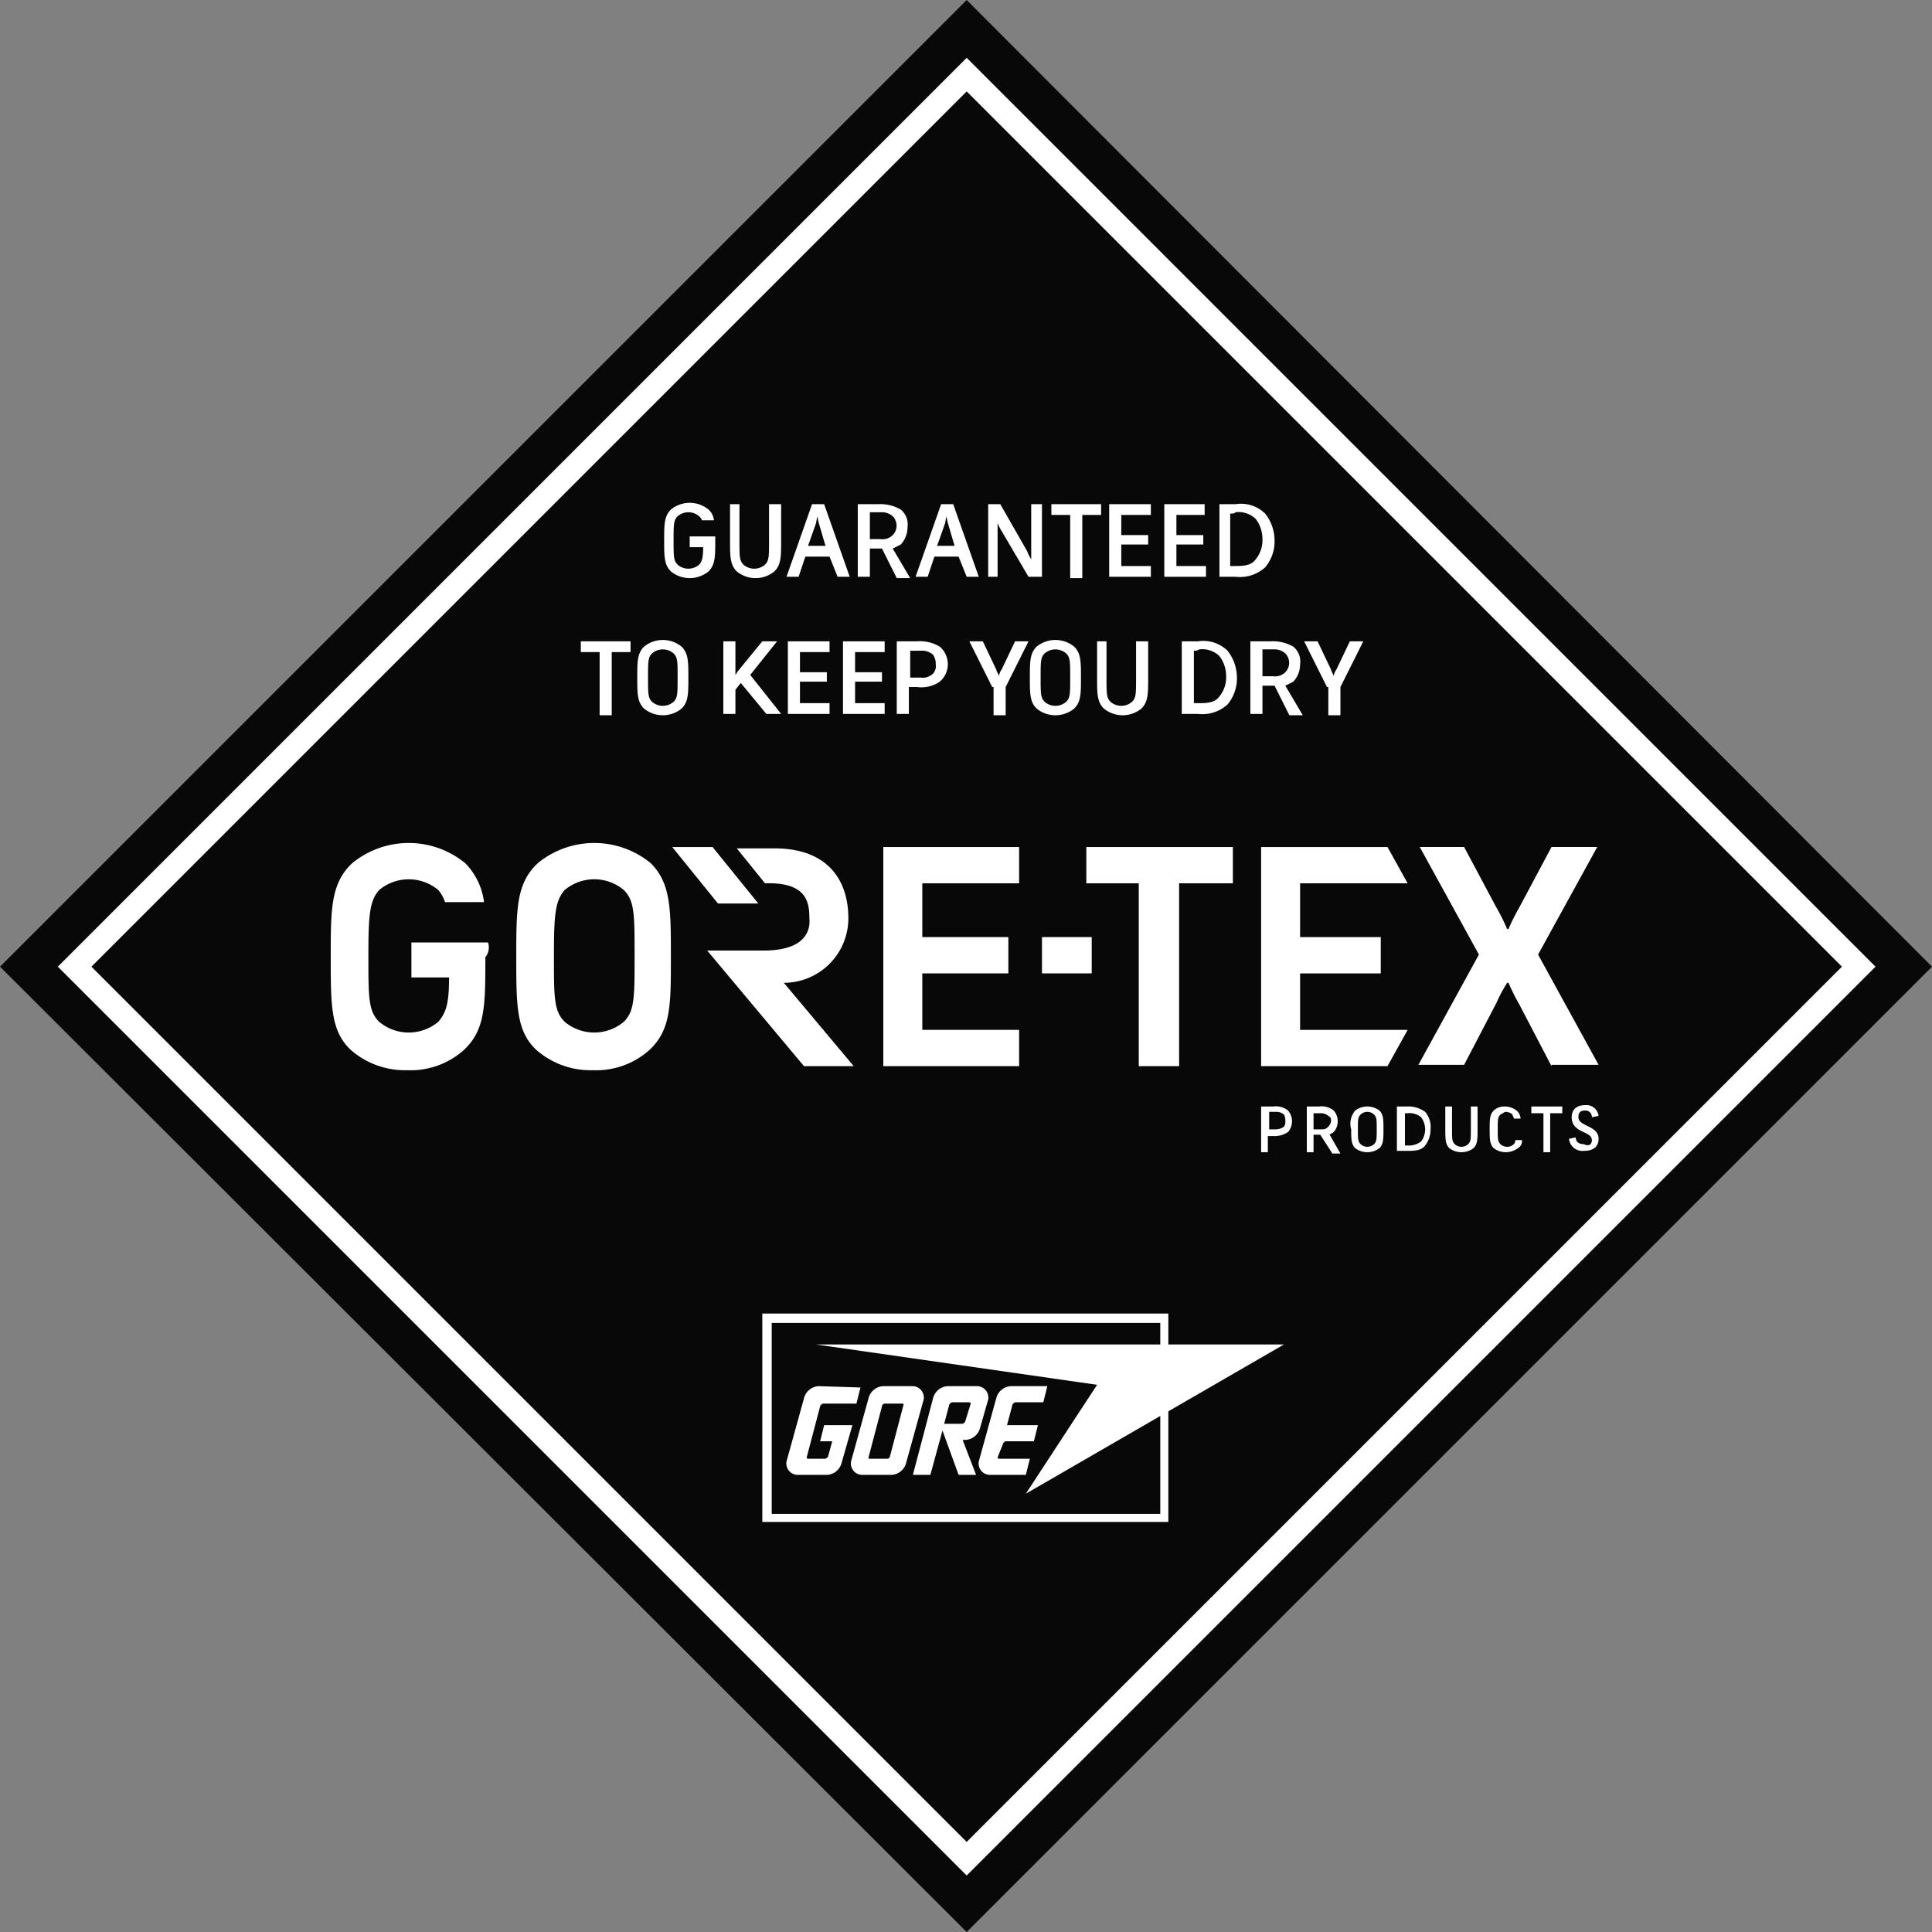 <svg id="レイヤー_1" data-name="レイヤー 1" xmlns="http://www.w3.org/2000/svg" viewBox="0 0 143.7 143.7"><rect x="0" y="0" width="143.7" height="143.7" fill="#808080" stroke="none"/><defs><style>.cls-1{fill:#080808;}.cls-2{fill:#fff;}</style></defs><polygon class="cls-1" points="0 71.9 71.9 143.7 143.7 71.9 71.9 0 0 71.9"/><path class="cls-2" d="M336.4,362.9l-67.6-67.6,67.6-67.6L404,295.3Zm-65.1-67.6,65.1,65.1,65.1-65.1-65.1-65.1Z" transform="translate(-264.5 -223.4)"/><path class="cls-2" d="M315.8,263.3h1.9v.3c0,1.2,0,1.8-.5,2.3a2.21,2.21,0,0,1-2.8,0c-.5-.5-.5-1.1-.5-2.3s0-1.8.5-2.3a2.21,2.21,0,0,1,2.8,0,1.23,1.23,0,0,1,.4.8h-.9c0-.1-.1-.2-.2-.3a1.22,1.22,0,0,0-1.6,0c-.3.3-.3.6-.3,1.8s0,1.5.3,1.8a1.22,1.22,0,0,0,1.6,0c.2-.2.3-.5.3-1.3h-1v-.8Z" transform="translate(-264.5 -223.4)"/><path class="cls-2" d="M318.6,260.9h.9v2.7c0,1.2,0,1.5.3,1.8a1.22,1.22,0,0,0,1.6,0c.3-.3.3-.6.3-1.8v-2.7h.9v2.7c0,1.2,0,1.8-.5,2.3a2.21,2.21,0,0,1-2.8,0c-.5-.5-.5-1.1-.5-2.3v-2.7Z" transform="translate(-264.5 -223.4)"/><path class="cls-2" d="M326.2,264.8h-1.8l-.5,1.5H323l1.9-5.4h.9l1.9,5.4h-.9Zm-1.6-.8h1.3l-.5-1.7a4.33,4.33,0,0,1-.1-.5h0a4.33,4.33,0,0,0-.1.5Z" transform="translate(-264.5 -223.4)"/><path class="cls-2" d="M330.1,264.2h-.9v2.1h-.9v-5.4h1.5a3.06,3.06,0,0,1,1.7.4,1.43,1.43,0,0,1,.5,1.3,1.9,1.9,0,0,1-.5,1.3l-.6.3,1.3,2.2h-1Zm-.9-2.6v1.9h.8a1.08,1.08,0,0,0,.9-.3,1,1,0,0,0,0-1.4,1.22,1.22,0,0,0-.9-.3h-.8Z" transform="translate(-264.5 -223.4)"/><path class="cls-2" d="M335.8,264.8H334l-.5,1.5h-.9l1.9-5.4h.9l1.9,5.4h-.9Zm-1.6-.8h1.3l-.5-1.7a4.33,4.33,0,0,1-.1-.5h0a4.33,4.33,0,0,0-.1.5Z" transform="translate(-264.5 -223.4)"/><path class="cls-2" d="M338.9,260.9l2,3.5a3.33,3.33,0,0,0,.3.6h0v-4.1h.8v5.4h-1l-2-3.4a3.29,3.29,0,0,1-.3-.6h0v4H338v-5.4Z" transform="translate(-264.5 -223.4)"/><path class="cls-2" d="M342.7,260.9h3.7v.8H345v4.7h-.9v-4.7h-1.4v-.8Z" transform="translate(-264.5 -223.4)"/><path class="cls-2" d="M347.1,260.9h3v.8h-2.2v1.5h2v.7h-2v1.6h2.2v.8H347v-5.4Z" transform="translate(-264.5 -223.4)"/><path class="cls-2" d="M351.1,260.9h3v.8H352v1.5h2v.7h-2v1.6h2.2v.8h-3.1Z" transform="translate(-264.5 -223.4)"/><path class="cls-2" d="M355.2,260.9h1.2a2.57,2.57,0,0,1,2.2.7,3.22,3.22,0,0,1,.7,2,3,3,0,0,1-.7,2,2.8,2.8,0,0,1-2.2.7h-1.2Zm.8.7v3.9h.4c.8,0,1.2-.1,1.5-.5a2.25,2.25,0,0,0,.5-1.5,2.46,2.46,0,0,0-.5-1.5,1.84,1.84,0,0,0-1.5-.5C356.3,261.6,356.2,261.6,356,261.6Z" transform="translate(-264.5 -223.4)"/><path class="cls-2" d="M307.7,271.1h3.7v.8H310v4.7h-.9v-4.7h-1.4Z" transform="translate(-264.5 -223.4)"/><path class="cls-2" d="M312.4,271.5a2.21,2.21,0,0,1,2.8,0c.5.5.5,1.1.5,2.3s0,1.8-.5,2.3a2.21,2.21,0,0,1-2.8,0c-.5-.5-.5-1.1-.5-2.3S311.9,272,312.4,271.5Zm.6.5c-.3.3-.3.6-.3,1.8s0,1.5.3,1.8a1.22,1.22,0,0,0,1.6,0c.3-.3.3-.6.3-1.8s0-1.5-.3-1.8a1.22,1.22,0,0,0-1.6,0Z" transform="translate(-264.5 -223.4)"/><path class="cls-2" d="M319.6,274.2l-.4.5v1.8h-.9v-5.4h.9v2.5h0c.1-.1.1-.2.2-.3l1.8-2.2h1.1l-2,2.5,2.3,2.9h-1.1Z" transform="translate(-264.5 -223.4)"/><path class="cls-2" d="M323.2,271.1h3v.8H324v1.5h2v.7h-2v1.6h2.2v.8h-3.1v-5.4Z" transform="translate(-264.5 -223.4)"/><path class="cls-2" d="M327.3,271.1h3v.8h-2.2v1.5h2v.7h-2v1.6h2.2v.8h-3.1v-5.4Z" transform="translate(-264.5 -223.4)"/><path class="cls-2" d="M331.3,271.1h1.4a2.86,2.86,0,0,1,1.7.4,1.71,1.71,0,0,1,0,2.6,2.41,2.41,0,0,1-1.7.4h-.6v2h-.9v-5.4Zm.9.7v2h.8a1.08,1.08,0,0,0,.9-.3.84.84,0,0,0,.2-.7,1.17,1.17,0,0,0-.2-.7,1.22,1.22,0,0,0-.9-.3Z" transform="translate(-264.5 -223.4)"/><path class="cls-2" d="M338.3,274.5l-1.7-3.4h1l1,2.1c0,.1.2.4.2.5h0a1.06,1.06,0,0,1,.2-.5l1-2.1h1l-1.7,3.4v2.1h-.9v-2.1Z" transform="translate(-264.5 -223.4)"/><path class="cls-2" d="M341.6,271.5a2.21,2.21,0,0,1,2.8,0c.5.5.5,1.1.5,2.3s0,1.8-.5,2.3a2.21,2.21,0,0,1-2.8,0c-.5-.5-.5-1.1-.5-2.3S341.1,272,341.6,271.5Zm.6.5c-.3.3-.3.6-.3,1.8s0,1.5.3,1.8a1.22,1.22,0,0,0,1.6,0c.3-.3.3-.6.3-1.8s0-1.5-.3-1.8a1.22,1.22,0,0,0-1.6,0Z" transform="translate(-264.5 -223.4)"/><path class="cls-2" d="M345.9,271.1h.9v2.7c0,1.2,0,1.5.3,1.8a1.22,1.22,0,0,0,1.6,0c.3-.3.3-.6.3-1.8v-2.7h.9v2.7c0,1.2,0,1.8-.5,2.3a2.21,2.21,0,0,1-2.8,0c-.5-.5-.5-1.1-.5-2.3v-2.7Z" transform="translate(-264.5 -223.4)"/><path class="cls-2" d="M352.4,271.1h1.2a2.57,2.57,0,0,1,2.2.7,3.22,3.22,0,0,1,.7,2,3,3,0,0,1-.7,2,2.8,2.8,0,0,1-2.2.7h-1.2Zm.9.7v3.9h.4c.8,0,1.2-.1,1.5-.5a2.25,2.25,0,0,0,.5-1.5,2.46,2.46,0,0,0-.5-1.5,1.84,1.84,0,0,0-1.5-.5A.6.6,0,0,1,353.3,271.8Z" transform="translate(-264.5 -223.4)"/><path class="cls-2" d="M359.3,274.4h-.9v2.1h-.9v-5.4H359a3.06,3.06,0,0,1,1.7.4,1.43,1.43,0,0,1,.5,1.3,1.9,1.9,0,0,1-.5,1.3l-.6.3,1.3,2.2h-1Zm-.9-2.6v1.9h.8a1.08,1.08,0,0,0,.9-.3,1,1,0,0,0,0-1.4,1.22,1.22,0,0,0-.9-.3h-.8Z" transform="translate(-264.5 -223.4)"/><path class="cls-2" d="M363.2,274.5l-1.7-3.4h1l1,2.1c0,.1.2.4.2.5h0a1.06,1.06,0,0,1,.2-.5l1-2.1h1l-1.7,3.4v2.1h-.9v-2.1Z" transform="translate(-264.5 -223.4)"/><path class="cls-2" d="M358.3,305.7h.9a1.43,1.43,0,0,1,1.1.3,1.22,1.22,0,0,1,0,1.6,1.8,1.8,0,0,1-1.1.3h-.4v1.2h-.5v-3.4Zm.6.5v1.2h.5a1.07,1.07,0,0,0,.6-.2.6.6,0,0,0,.1-.4.9.9,0,0,0-.1-.5.85.85,0,0,0-.6-.2h-.5Z" transform="translate(-264.5 -223.4)"/><path class="cls-2" d="M362.7,307.8h-.5v1.3h-.5v-3.4h.9a1.43,1.43,0,0,1,1.1.3,1.22,1.22,0,0,1,0,1.6c-.1.1-.2.1-.3.2l.8,1.4h-.6l-.9-1.4Zm-.5-1.6v1.2h.5c.3,0,.4,0,.6-.2a.76.76,0,0,0,.2-.4c0-.2,0-.3-.2-.4a.85.85,0,0,0-.6-.2Z" transform="translate(-264.5 -223.4)"/><path class="cls-2" d="M365.3,306a1.5,1.5,0,0,1,1.8,0c.3.3.3.7.3,1.4s0,1.1-.3,1.4a1.5,1.5,0,0,1-1.8,0c-.3-.3-.3-.7-.3-1.4a1.5,1.5,0,0,1,.3-1.4Zm.4.3c-.2.2-.2.4-.2,1.1s0,.9.2,1.1a.73.73,0,0,0,1,0c.2-.2.2-.4.2-1.1s0-.9-.2-1.1a.72.72,0,0,0-1,0Z" transform="translate(-264.5 -223.4)"/><path class="cls-2" d="M368.4,305.7h.7a2.12,2.12,0,0,1,1.4.4,1.7,1.7,0,0,1,.4,1.3,1.9,1.9,0,0,1-.4,1.2c-.3.4-.8.4-1.4.4h-.7v-3.3Zm.6.5v2.4h.2a1.49,1.49,0,0,0,1-.3,1.5,1.5,0,0,0,0-1.8,1.33,1.33,0,0,0-1-.3Z" transform="translate(-264.5 -223.4)"/><path class="cls-2" d="M372,305.7h.5v1.7c0,.7,0,.9.2,1.1a.73.73,0,0,0,1,0c.2-.2.2-.4.2-1.1v-1.7h.5v1.7c0,.7,0,1.1-.3,1.4a1.5,1.5,0,0,1-1.8,0c-.3-.3-.3-.7-.3-1.4v-1.7Z" transform="translate(-264.5 -223.4)"/><path class="cls-2" d="M376.1,306.3c-.2.2-.2.4-.2,1.1s0,.9.2,1.1a.73.73,0,0,0,1,0,.37.37,0,0,0,.1-.3h.5a.6.6,0,0,1-.3.6,1.5,1.5,0,0,1-1.8,0c-.3-.3-.3-.7-.3-1.4s0-1.1.3-1.4a1.14,1.14,0,0,1,.8-.3,1.4,1.4,0,0,1,.9.3.86.86,0,0,1,.3.6h-.5c0-.1-.1-.2-.1-.3a.76.76,0,0,0-.5-.2c-.1,0-.2.1-.4.2Z" transform="translate(-264.5 -223.4)"/><polygon class="cls-2" points="113.9 82.3 116.2 82.3 116.2 82.8 115.3 82.8 115.3 85.7 114.8 85.7 114.8 82.8 113.9 82.8 113.9 82.3"/><path class="cls-2" d="M382.9,308.2c0-.7-1.5-.5-1.5-1.7,0-.6.4-.9,1-.9a.91.91,0,0,1,1,.8l-.5.1a.47.47,0,0,0-.5-.5c-.3,0-.5.1-.5.5,0,.7,1.5.6,1.5,1.6,0,.6-.4.9-1.1.9a1,1,0,0,1-1.1-.9l.5-.1c0,.3.2.5.6.5.4.2.6,0,.6-.3Z" transform="translate(-264.5 -223.4)"/><path class="cls-2" d="M300.8,293.5h-5.7v2.6h2.8c0,1.9-.2,2.6-.8,3.3a3.43,3.43,0,0,1-4.4,0c-.8-.8-.8-1.8-.8-4.9s.1-4.1.8-4.9a3.43,3.43,0,0,1,4.4,0,2.62,2.62,0,0,1,.5.9h2.9a5,5,0,0,0-1.4-2.9,6.63,6.63,0,0,0-8.4,0c-1.6,1.5-1.6,3.4-1.6,7s0,5.5,1.5,6.9a6.12,6.12,0,0,0,4.2,1.5,5.93,5.93,0,0,0,4.2-1.5c1.6-1.5,1.6-3.3,1.6-6.9a1.17,1.17,0,0,0,.2-1.1" transform="translate(-264.5 -223.4)"/><path class="cls-2" d="M310.9,299.4a3.43,3.43,0,0,1-4.4,0c-.8-.8-.8-1.8-.8-4.9s.1-4.1.8-4.9a3.42,3.42,0,0,1,4.4,0c.8.8.8,1.8.8,4.9s0,4.1-.8,4.9m2-11.8a6.63,6.63,0,0,0-8.4,0c-1.6,1.5-1.6,3.4-1.6,7s0,5.5,1.5,6.9a6.12,6.12,0,0,0,4.2,1.5,5.93,5.93,0,0,0,4.2-1.5c1.6-1.5,1.6-3.3,1.6-6.9s0-5.5-1.5-7" transform="translate(-264.5 -223.4)"/><polygon class="cls-2" points="50 63 53.4 67.2 56.4 67.2 53 63 50 63"/><path class="cls-2" d="M321.3,294.1h-4.2l7.2,8.6H328l-5.2-6.2a4.8,4.8,0,0,0,4.8-4.8c0-2.8-1.5-5.2-5.5-5.2h-2.8l2.1,2.6c3.1-.1,3.3,1.4,3.3,2.6.1,1-.4,2.4-3.4,2.4Z" transform="translate(-264.5 -223.4)"/><polygon class="cls-2" points="65.7 63 65.7 79.3 75.8 79.3 75.8 76.6 68.6 76.6 68.6 72.4 75 72.4 75 69.7 68.6 69.7 68.6 65.7 75.8 65.7 75.8 63 65.7 63"/><polygon class="cls-2" points="77.5 72.4 81.2 72.4 81.2 69.7 79.4 69.7 77.5 69.7 77.5 72.4"/><polygon class="cls-2" points="80.8 63 80.8 65.7 84.7 65.7 84.7 79.3 87.7 79.3 87.7 65.7 91.7 65.7 91.7 63 80.8 63"/><polygon class="cls-2" points="93.8 63 93.8 79.3 103.2 79.3 104.7 76.6 96.7 76.6 96.7 72.4 102.7 72.4 102.7 69.7 96.7 69.7 96.7 65.7 104.7 65.7 103.2 63 93.8 63"/><path class="cls-2" d="M379.9,302.7l-2.4-4.6a15.28,15.28,0,0,1-.8-1.6h-.1a11.39,11.39,0,0,0-.8,1.5l-2.4,4.6H370l4.5-8.2-4.4-8h3.3l2.4,4.5a15.28,15.28,0,0,1,.8,1.6h.1a15.28,15.28,0,0,1,.8-1.6l2.4-4.5h3.4l-4.4,8,4.5,8.2h-3.5Z" transform="translate(-264.5 -223.4)"/><path class="cls-2" d="M339.1,330.8c0-.1.2-.2.2-.2h2.1l.3-1.2h-2.3l.4-1.5c0-.1.2-.2.2-.2h2.1l.3-1.2h-2.7a1.19,1.19,0,0,0-1.1.9l-1.3,4.7a.85.85,0,0,0,.8,1h2.7l.3-1.2h-2.3a.1.1,0,0,1-.1-.1Zm-3.3,2.3h1.3l-1-2.6h.2a1.19,1.19,0,0,0,1.1-.9l.6-2.1a.85.85,0,0,0-.8-1H335a1.19,1.19,0,0,0-1.1.9l-1.5,5.7h1.3l.9-3.3Zm-1.1-3.7.4-1.5c0-.1.2-.2.2-.2h1.3a.1.1,0,0,1,.1.1l-.4,1.3c0,.1-.2.2-.2.2h-1.4Zm-9.3-2.9a1.19,1.19,0,0,0-1.1.9l-1.3,4.7a.85.85,0,0,0,.8,1H326a1.19,1.19,0,0,0,1.1-.9l.8-2.8h-2.1l-.3,1.2h.9l-.3,1.1c0,.1-.2.2-.2.2h-1.3a.1.1,0,0,1-.1-.1l1-3.8c0-.1.2-.2.2-.2h2.5l.3-1.2Zm5.1,5.4a.22.22,0,0,0,.2-.2l1-3.8c0-.1,0-.1-.1-.1h-1.3a.22.22,0,0,0-.2.2l-1,3.8c0,.1,0,.1.1.1Zm-1.9,1.2a.85.85,0,0,1-.8-1l1.3-4.7a1.19,1.19,0,0,1,1.1-.9h2.2a.85.85,0,0,1,.8,1l-1.3,4.7a1.19,1.19,0,0,1-1.1.9Zm-6.7,2.9h28.9V321.8H321.9Zm-.7-14.9h30.2v15.5H321.2Z" transform="translate(-264.5 -223.4)"/><polygon class="cls-2" points="60.7 100 81.6 103 76.3 111.1 95.5 100 60.7 100"/></svg>
